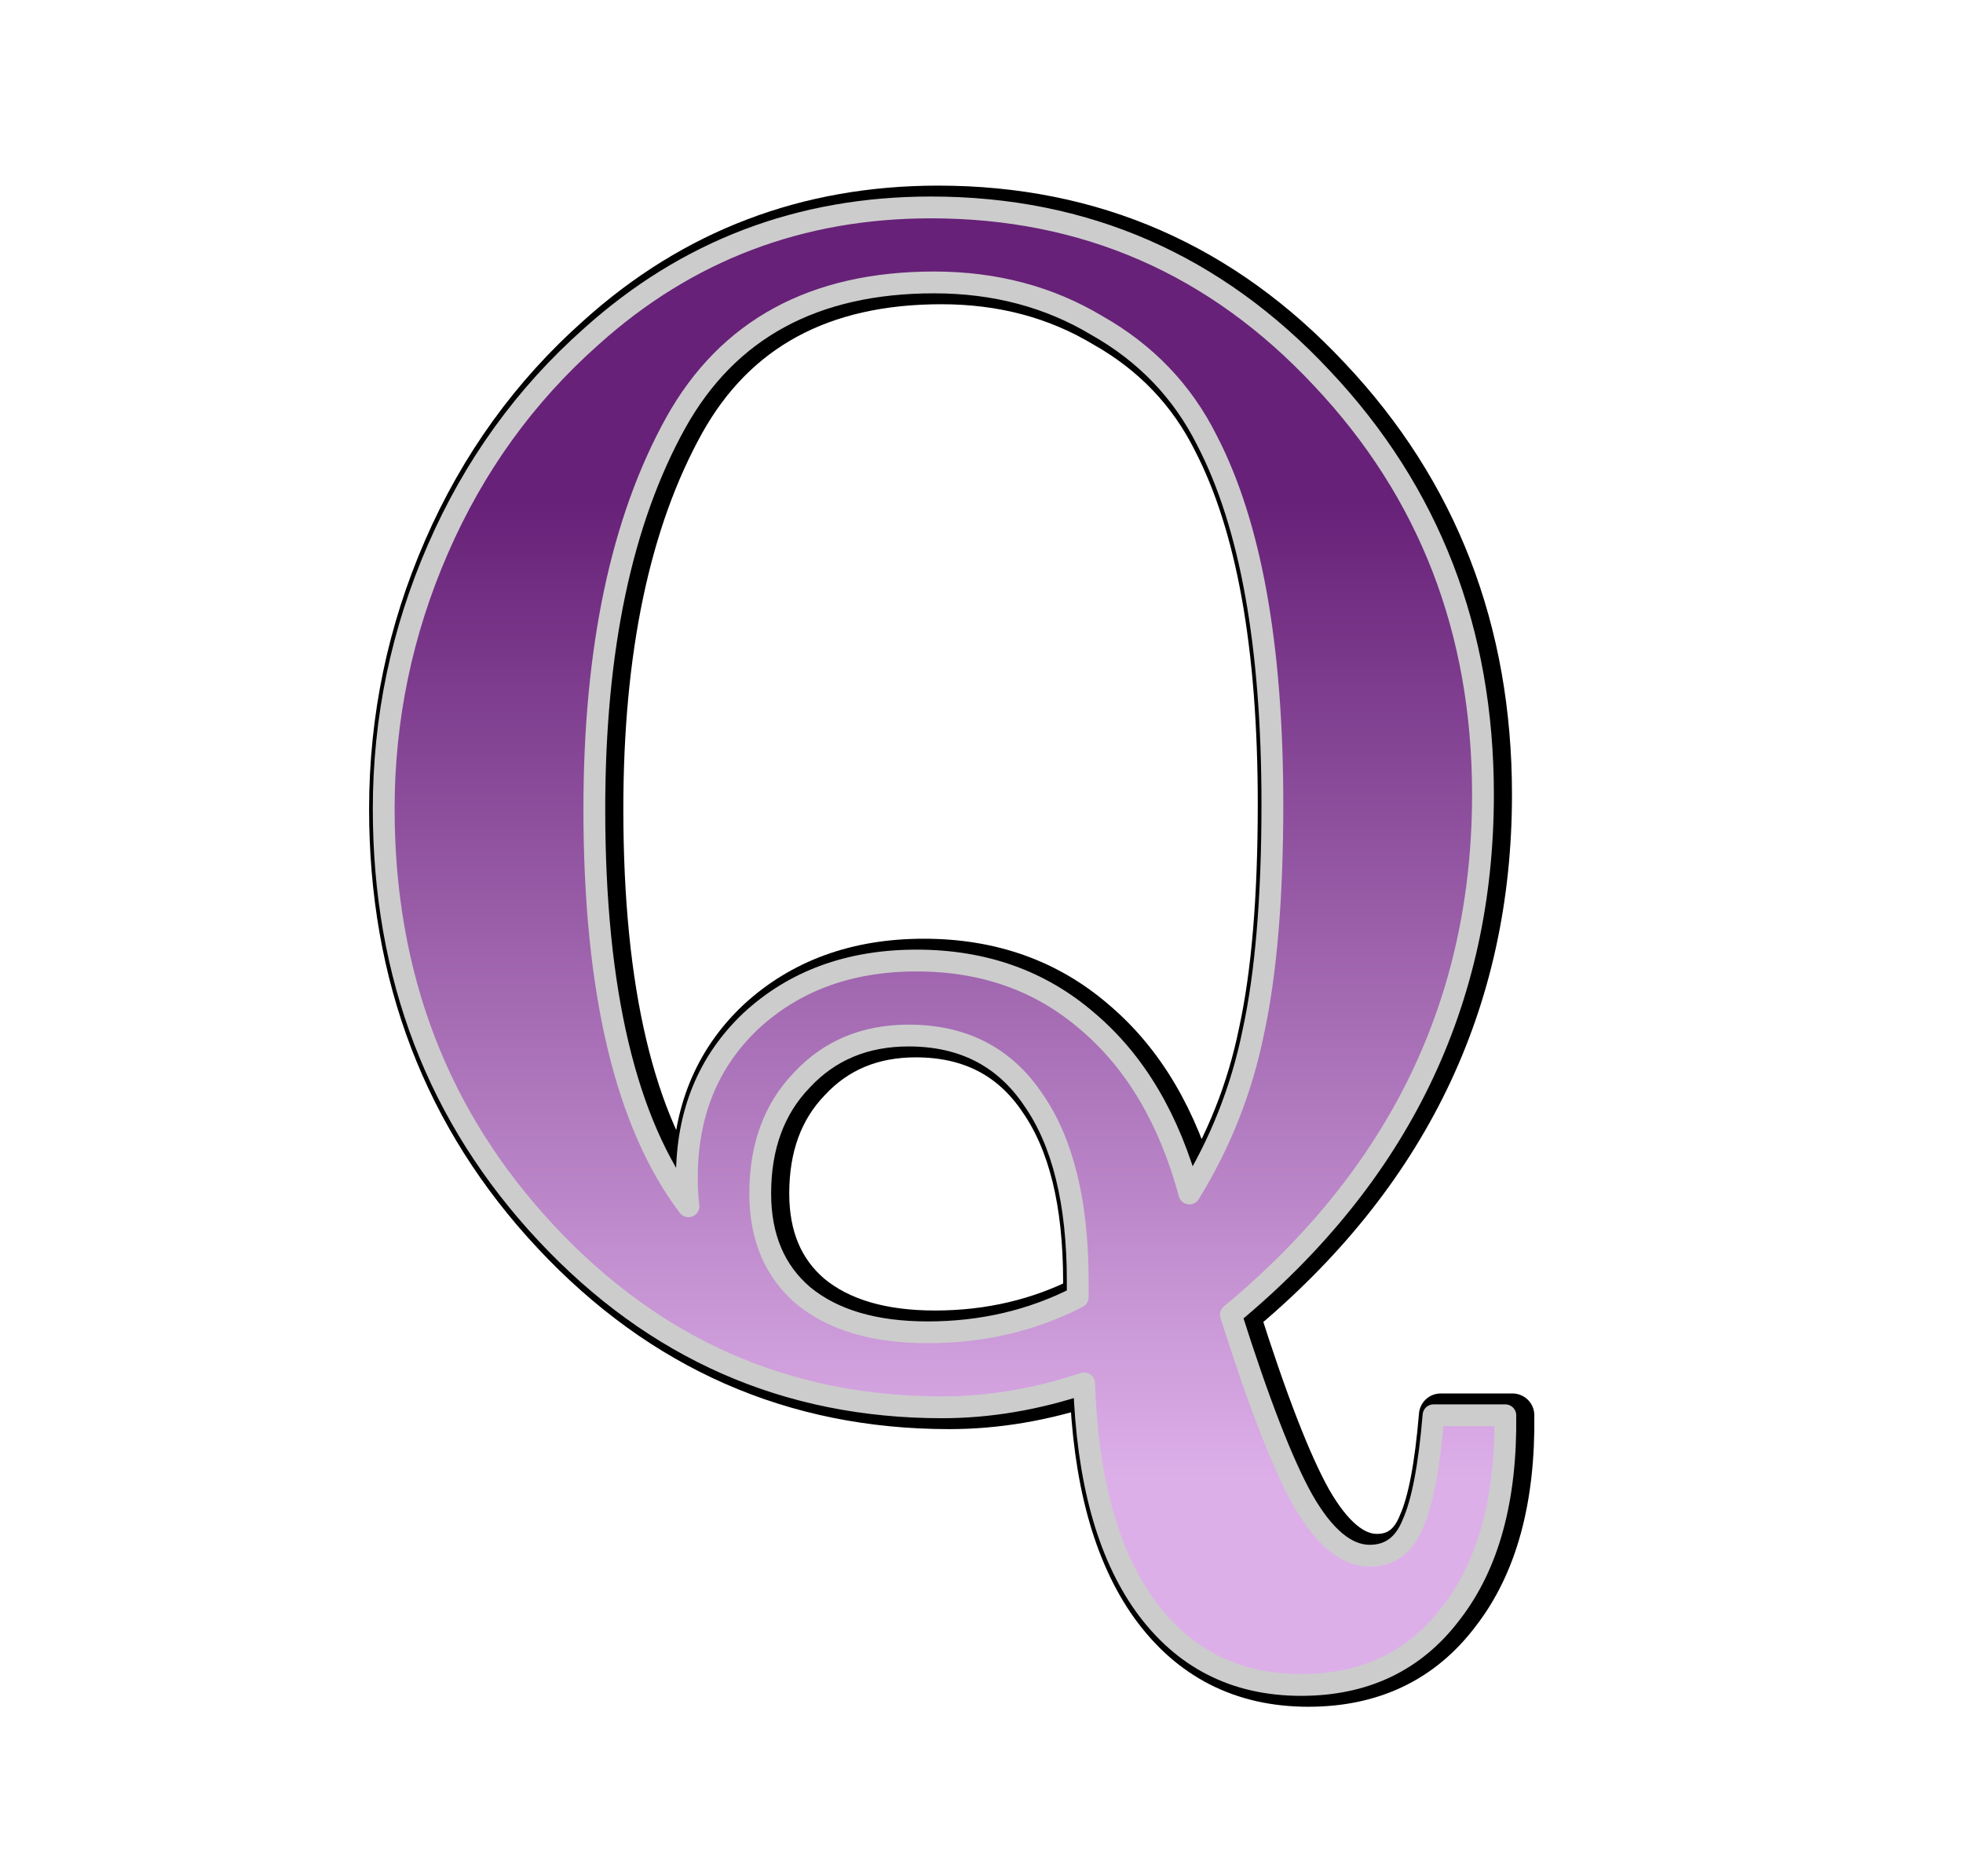 <?xml version="1.0" encoding="UTF-8" standalone="no"?>
<!-- Created with Inkscape (http://www.inkscape.org/) -->

<svg
   xmlns:dc="http://purl.org/dc/elements/1.1/"
   xmlns:cc="http://creativecommons.org/ns#"
   xmlns:rdf="http://www.w3.org/1999/02/22-rdf-syntax-ns#"
   xmlns:svg="http://www.w3.org/2000/svg"
   xmlns="http://www.w3.org/2000/svg"
   xmlns:xlink="http://www.w3.org/1999/xlink"
   xmlns:sodipodi="http://sodipodi.sourceforge.net/DTD/sodipodi-0.dtd"
   xmlns:inkscape="http://www.inkscape.org/namespaces/inkscape"
   width="50.806mm"
   height="48.55mm"
   viewBox="0 0 180.023 172.027"
   id="svg2"
   version="1.1"
   inkscape:version="0.91 r13725"
   sodipodi:docname="queen.svg">
  <defs
     id="defs4">
    <linearGradient
       inkscape:collect="always"
       id="linearGradient4248">
      <stop
         style="stop-color:#672178;stop-opacity:1"
         offset="0"
         id="stop4250" />
      <stop
         style="stop-color:#ddafe9;stop-opacity:1"
         offset="1"
         id="stop4252" />
    </linearGradient>
    <linearGradient
       inkscape:collect="always"
       xlink:href="#linearGradient4248"
       id="linearGradient4254"
       x1="380.261"
       y1="566.906"
       x2="380.261"
       y2="667.236"
       gradientUnits="userSpaceOnUse"
       gradientTransform="matrix(0.807,0,0,0.807,56.188,102.501)" />
    <linearGradient
       inkscape:collect="always"
       xlink:href="#linearGradient4248"
       id="linearGradient4146"
       gradientUnits="userSpaceOnUse"
       gradientTransform="matrix(0.807,0,0,0.807,56.188,102.501)"
       x1="380.261"
       y1="566.906"
       x2="380.261"
       y2="667.236" />
  </defs>
  <sodipodi:namedview
     id="base"
     pagecolor="#ffffff"
     bordercolor="#666666"
     borderopacity="1.0"
     inkscape:pageopacity="0.0"
     inkscape:pageshadow="2"
     inkscape:zoom="3.0299999"
     inkscape:cx="61.775927"
     inkscape:cy="112.3339"
     inkscape:document-units="px"
     inkscape:current-layer="layer1"
     showgrid="false"
     fit-margin-top="0"
     fit-margin-left="0"
     fit-margin-right="0"
     fit-margin-bottom="0"
     inkscape:window-width="1920"
     inkscape:window-height="1017"
     inkscape:window-x="-4"
     inkscape:window-y="-4"
     inkscape:window-maximized="1">
    <inkscape:grid
       type="xygrid"
       id="grid4163" />
  </sodipodi:namedview>
  <g
     inkscape:label="Camada 1"
     inkscape:groupmode="layer"
     id="layer1"
     transform="translate(-278.611,-505.77)">
    <g
       transform="matrix(1.11,0,0,1.11,-42.862,-70.046)"
       id="g4141"
       style="font-style:normal;font-variant:normal;font-weight:500;font-stretch:normal;font-size:158.179px;line-height:125%;font-family:'Frank Ruehl CLM';-inkscape-font-specification:'Frank Ruehl CLM Medium';letter-spacing:0px;word-spacing:0px;fill:none;fill-opacity:1;stroke:#000000;stroke-width:3.604;stroke-linecap:round;stroke-linejoin:round;stroke-miterlimit:3.4;stroke-dasharray:none;stroke-opacity:1">
      <path
         inkscape:connector-curvature="0"
         id="path4143"
         style="fill:none;fill-opacity:1;stroke:#000000;stroke-width:3.604;stroke-linecap:round;stroke-linejoin:round;stroke-miterlimit:3.4;stroke-dasharray:none;stroke-opacity:1"
         d="m 408.647,635.673 5.932,0 q 0.132,10.413 -4.482,16.345 -4.482,5.932 -12.391,5.932 -8.173,0 -12.918,-6.591 -4.614,-6.459 -5.009,-18.322 -5.932,1.977 -11.732,1.977 -19.245,0 -32.69,-14.368 -13.445,-14.368 -13.445,-35.063 0,-11.204 4.482,-21.486 4.482,-10.282 12.654,-17.532 11.863,-10.677 28.077,-10.677 19.113,0 32.295,14.104 13.313,14.104 13.313,34.404 0,25.704 -20.827,42.972 3.427,10.809 5.932,15.291 2.636,4.614 5.536,4.614 2.505,0 3.559,-2.636 1.186,-2.636 1.714,-8.963 z m -20.168,-18.322 q 3.823,-6.195 5.273,-13.313 1.582,-7.25 1.582,-18.85 0,-19.641 -5.404,-30.054 -3.032,-6.064 -9.095,-9.491 -5.932,-3.559 -13.445,-3.559 -14.895,0 -21.354,11.6 -6.723,12.127 -6.723,31.899 0,22.541 7.777,32.822 -0.132,-1.055 -0.132,-2.373 0,-7.909 5.273,-12.918 5.404,-5.009 13.709,-5.009 8.304,0 14.104,5.009 5.932,5.009 8.436,14.236 z m -9.227,8.568 0,-1.318 q 0,-9.754 -3.691,-15.027 -3.559,-5.273 -10.282,-5.273 -5.404,0 -8.832,3.691 -3.427,3.559 -3.427,9.359 0,5.404 3.559,8.436 3.691,3.032 10.282,3.032 6.723,0 12.391,-2.9 z" />
    </g>
    <g
       style="font-style:normal;font-variant:normal;font-weight:500;font-stretch:normal;font-size:158.179px;line-height:125%;font-family:'Frank Ruehl CLM';-inkscape-font-specification:'Frank Ruehl CLM Medium';letter-spacing:0px;word-spacing:0px;fill:url(#linearGradient4254);fill-opacity:1;stroke:#cccccc;stroke-width:1.802;stroke-linecap:round;stroke-linejoin:round;stroke-miterlimit:3.4;stroke-dasharray:none;stroke-opacity:1"
       id="text4240"
       transform="matrix(1.11,0,0,1.11,-43.522,-70.046)">
      <path
         d="m 408.647,635.673 5.932,0 q 0.132,10.413 -4.482,16.345 -4.482,5.932 -12.391,5.932 -8.173,0 -12.918,-6.591 -4.614,-6.459 -5.009,-18.322 -5.932,1.977 -11.732,1.977 -19.245,0 -32.69,-14.368 -13.445,-14.368 -13.445,-35.063 0,-11.204 4.482,-21.486 4.482,-10.282 12.654,-17.532 11.863,-10.677 28.077,-10.677 19.113,0 32.295,14.104 13.313,14.104 13.313,34.404 0,25.704 -20.827,42.972 3.427,10.809 5.932,15.291 2.636,4.614 5.536,4.614 2.505,0 3.559,-2.636 1.186,-2.636 1.714,-8.963 z m -20.168,-18.322 q 3.823,-6.195 5.273,-13.313 1.582,-7.25 1.582,-18.85 0,-19.641 -5.404,-30.054 -3.032,-6.064 -9.095,-9.491 -5.932,-3.559 -13.445,-3.559 -14.895,0 -21.354,11.6 -6.723,12.127 -6.723,31.899 0,22.541 7.777,32.822 -0.132,-1.055 -0.132,-2.373 0,-7.909 5.273,-12.918 5.404,-5.009 13.709,-5.009 8.304,0 14.104,5.009 5.932,5.009 8.436,14.236 z m -9.227,8.568 0,-1.318 q 0,-9.754 -3.691,-15.027 -3.559,-5.273 -10.282,-5.273 -5.404,0 -8.832,3.691 -3.427,3.559 -3.427,9.359 0,5.404 3.559,8.436 3.691,3.032 10.282,3.032 6.723,0 12.391,-2.9 z"
         style="fill:url(#linearGradient4146);fill-opacity:1;stroke-width:1.802;stroke-linecap:round;stroke-linejoin:round;stroke-miterlimit:3.4;stroke-dasharray:none"
         id="path4147"
         inkscape:connector-curvature="0" />
    </g>
  </g>
</svg>
